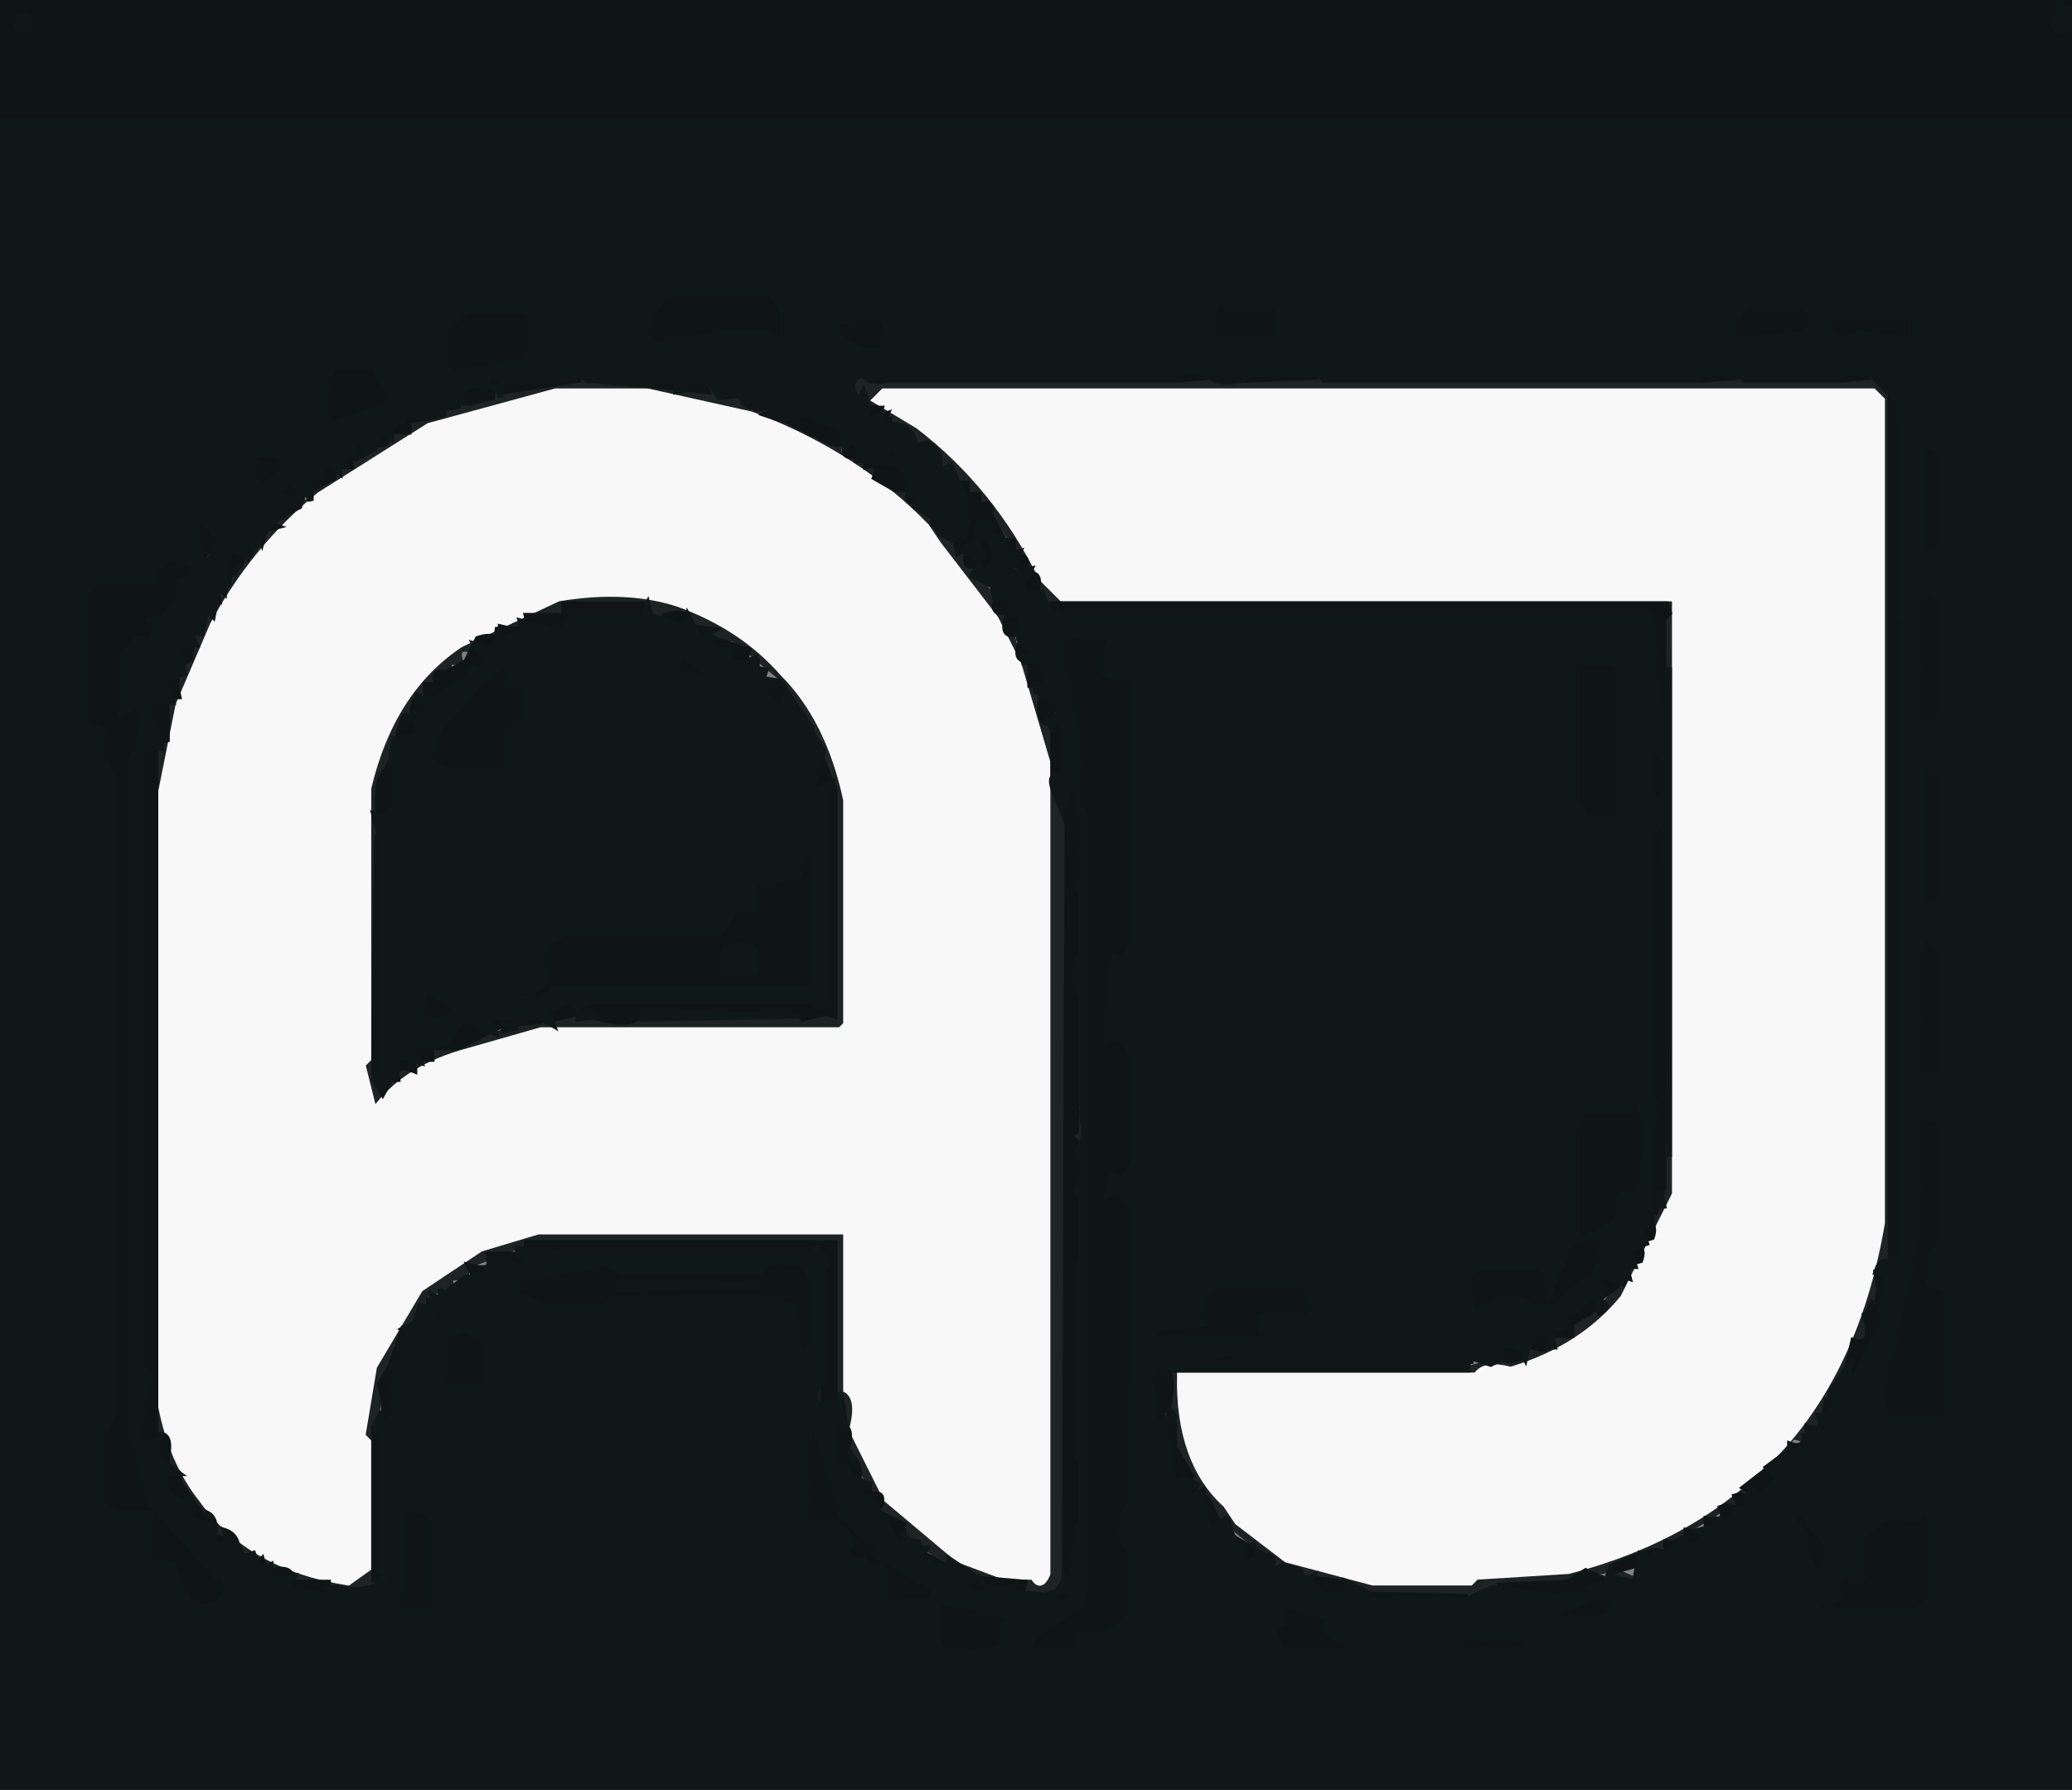 <svg width="360" height="311" version="1.1" xmlns="http://www.w3.org/2000/svg"><rect width="100%" height="100%" fill="#808080" stroke="none"/><path fill="rgb(30,35,35)" stroke="rgb(30,35,35)" stroke-width="1" opacity="0.996" d="M 97.5 63 L 100 63.5 L 97.5 64 L 97.5 63 Z "></path><path fill="rgb(30,35,35)" stroke="rgb(30,35,35)" stroke-width="1" opacity="0.996" d="M 109.5 63 L 114 63.5 L 109.5 64 L 109.5 63 Z "></path><path fill="rgb(30,35,35)" stroke="rgb(30,35,35)" stroke-width="1" opacity="0.996" d="M 321.5 63 L 326 63.5 L 321.5 64 L 321.5 63 Z "></path><path fill="rgb(30,35,35)" stroke="rgb(30,35,35)" stroke-width="1" opacity="0.996" d="M 149.5 65 L 150.5 66 L 326.5 66 L 328 67.5 L 328 218.5 L 326 220.5 L 326 225.5 Q 323 226.5 324 231.5 L 315 248 L 313 248 L 313 250 Q 310.3 248.9 311 251.5 L 307 254 L 307 256 L 305 256 L 305 258 L 303 258 L 303 260 L 301 260 Q 302.1 262.7 299.5 262 L 286.5 270 L 278.5 273 L 274.5 273 L 271.5 275 L 261.5 275 L 259.5 277 L 257.5 276 L 256.5 277 L 238.5 277 L 235.5 275 L 228.5 275 L 223.5 273 L 212 263.5 L 210 260.5 Q 202.4 252.8 203 238 L 254.5 238 L 270 234 L 270 232 L 273 232 Q 271.9 229.3 274.5 230 L 279 226.5 L 281 223.5 L 285 218.5 L 287 211.5 L 289 209.5 L 289 201.5 L 290 200.5 L 290 130.5 L 290 128.5 L 289 107.5 L 290 105 L 182.5 105 L 180 102.5 L 180 100.5 L 172 88 L 170 88 L 170 86 L 168 86 L 168 84 Q 165.3 85.1 166 82.5 L 150 69.5 L 148 66.5 L 149.5 65 Z M 154 68 L 152 70 L 160 74 Q 173 84 181 101 L 185 104 L 291 104 L 291 208 L 282 226 Q 275 234 263 238 Q 258 237 257 239 L 205 239 Q 205 254 213 262 L 215 265 L 224 271 L 239 275 L 256 275 L 257 274 L 273 273 Q 290 269 302 259 Q 322 243 327 213 L 327 70 L 326 68 L 154 68 Z "></path><path fill="rgb(30,35,35)" stroke="rgb(30,35,35)" stroke-width="1" opacity="0.996" d="M 100.5 66 L 109.5 66 L 110.5 67 L 123.5 68 L 128.5 69 L 135.5 73 L 139 73 L 139 75 L 143 75 L 143 77 L 146 77 Q 144.8 80 148.5 79 L 152 81 L 154 85 L 156.5 85 L 166 94.5 L 166 96 Q 168.7 94.9 168 97.5 L 175 107.5 L 177 115 L 179 115 L 179 120 L 181 120 L 181 125.5 L 183 127.5 Q 181.9 137.1 185 142.5 L 185 273.5 Q 184.5 277.5 179.5 277 L 177.5 275 L 171.5 275 Q 170.8 272.2 166.5 273 L 153 263 L 153 260 Q 150 261.3 151 257.5 L 147 251.5 L 145 241.5 L 145 217.5 L 145.5 216 L 91.5 216 L 81 220 L 81 222 L 78 222 Q 79.1 224.7 76.5 224 L 74 225 L 72 230 L 70 230 Q 71.3 234.1 68 233 L 68 236.5 L 65 246.5 L 65 274.5 L 63.5 276 L 51.5 275 L 37 266 L 31 257.5 L 31 255 Q 27.3 256.4 29 250.5 L 27 248.5 L 27 130.5 L 29 128.5 L 29 122.5 L 31 120.5 L 33 112.5 L 44 94 L 46 94 L 46 92 L 48 92 L 48 90 L 50 90 Q 48.9 87.3 51.5 88 L 54 87 L 54 85 L 56 85 Q 54.9 82.3 57.5 83 Q 64.2 75.7 75 72.5 L 73 69.5 L 75 70.5 Q 74.3 72.8 76.5 72 L 83.5 69 L 100.5 66 Z M 97 68 L 75 74 L 56 86 Q 44 95 37 109 L 31 123 L 28 138 L 28 245 Q 30 254 35 261 Q 43 272 61 275 L 64 273 L 64 251 L 63 250 L 65 238 L 73 224 L 84 217 L 94 214 L 147 214 L 147 242 Q 150 243 148 249 L 154 261 L 167 271 L 175 274 L 180 274 Q 181 276 182 274 L 182 133 L 177 116 L 173 108 L 163 95 L 161 92 Q 149 79 131 72 L 113 68 L 97 68 Z "></path><path fill="rgb(30,35,35)" stroke="rgb(30,35,35)" stroke-width="1" opacity="0.996" d="M 150.5 74 L 154 76.5 L 151.5 78 Q 147 76 150.5 74 Z "></path><path fill="rgb(30,35,35)" stroke="rgb(30,35,35)" stroke-width="1" opacity="0.996" d="M 41.5 93 L 40.5 95 L 41.5 93 Z "></path><path fill="rgb(30,35,35)" stroke="rgb(30,35,35)" stroke-width="1" opacity="0.996" d="M 96.5 104 Q 109.2 102.3 117.5 105 Q 128.8 108.7 136 116.5 Q 144.3 124.7 147 138.5 L 147 177.5 L 145.5 179 L 93.5 179 L 79.5 183 Q 70.4 186.4 64.5 193 L 63 184.5 L 64 183.5 L 64 136.5 Q 67.9 120.4 79.5 112 L 96.5 104 Z M 97 105 L 97 107 Q 91 105 90 109 Q 85 108 86 111 Q 83 110 82 113 Q 79 112 80 115 L 78 115 L 78 117 L 76 117 L 76 119 L 74 119 L 74 121 L 72 121 Q 73 125 70 124 L 70 128 L 68 128 L 65 142 L 65 190 L 69 188 L 69 186 L 72 186 L 77 182 L 97 177 L 145 177 L 145 137 L 136 118 L 130 113 Q 127 114 128 111 L 124 111 L 124 109 L 120 109 L 120 107 L 113 107 L 113 105 L 97 105 Z "></path><path fill="rgb(30,35,35)" stroke="rgb(30,35,35)" stroke-width="1" opacity="0.996" d="M 192.5 108 L 210 108.5 L 192.5 109 L 192.5 108 Z "></path><path fill="rgb(30,35,35)" stroke="rgb(30,35,35)" stroke-width="1" opacity="0.996" d="M 74.5 125 L 73.5 127 L 74.5 125 Z "></path><path fill="rgb(30,35,35)" stroke="rgb(30,35,35)" stroke-width="1" opacity="0.996" d="M 187.5 144 L 188 149.5 L 187 149.5 L 187.5 144 Z "></path><path fill="rgb(30,35,35)" stroke="rgb(30,35,35)" stroke-width="1" opacity="0.996" d="M 187.5 154 L 188 165.5 L 187 165.5 L 187.5 154 Z "></path><path fill="rgb(30,35,35)" stroke="rgb(30,35,35)" stroke-width="1" opacity="0.996" d="M 142.5 158 L 143 162.5 L 142 162.5 L 142.5 158 Z "></path><path fill="rgb(30,35,35)" stroke="rgb(30,35,35)" stroke-width="1" opacity="0.996" d="M 142.5 165 L 143 167.5 L 142 167.5 L 142.5 165 Z "></path><path fill="rgb(30,35,35)" stroke="rgb(30,35,35)" stroke-width="1" opacity="0.996" d="M 142.5 169 L 143 171.5 L 142 171.5 L 142.5 169 Z "></path><path fill="rgb(30,35,35)" stroke="rgb(30,35,35)" stroke-width="1" opacity="0.996" d="M 187.5 172 L 188 191.5 L 187 191.5 L 187.5 172 Z "></path><path fill="rgb(30,35,35)" stroke="rgb(30,35,35)" stroke-width="1" opacity="0.996" d="M 68.5 175 L 69 177.5 L 68 177.5 L 68.5 175 Z "></path><path fill="rgb(30,35,35)" stroke="rgb(30,35,35)" stroke-width="1" opacity="0.996" d="M 187.5 193 L 188 198.5 L 187 198.5 L 187.5 193 Z "></path><path fill="rgb(30,35,35)" stroke="rgb(30,35,35)" stroke-width="1" opacity="0.996" d="M 187.5 200 L 188 204.5 L 187 204.5 L 187.5 200 Z "></path><path fill="rgb(30,35,35)" stroke="rgb(30,35,35)" stroke-width="1" opacity="0.996" d="M 187.5 207 L 188 218.5 L 187 218.5 L 187.5 207 Z "></path><path fill="rgb(30,35,35)" stroke="rgb(30,35,35)" stroke-width="1" opacity="0.996" d="M 276.5 223 L 276.5 226 Q 273.5 224.5 276.5 223 Z "></path><path fill="rgb(30,35,35)" stroke="rgb(30,35,35)" stroke-width="1" opacity="0.996" d="M 324.5 233 L 325.5 235 L 324.5 233 Z "></path><path fill="rgb(30,35,35)" stroke="rgb(30,35,35)" stroke-width="1" opacity="0.996" d="M 200.5 238 L 201 240.5 L 200 240.5 L 200.5 238 Z "></path><path fill="rgb(30,35,35)" stroke="rgb(30,35,35)" stroke-width="1" opacity="0.996" d="M 142.5 240 L 143 243.5 L 142 243.5 L 142.5 240 Z "></path><path fill="rgb(30,35,35)" stroke="rgb(30,35,35)" stroke-width="1" opacity="0.996" d="M 187.5 253 L 188 263.5 L 187 263.5 L 187.5 253 Z "></path><path fill="rgb(30,35,35)" stroke="rgb(30,35,35)" stroke-width="1" opacity="0.996" d="M 68.5 263 L 69 266.5 L 68 266.5 L 68.5 263 Z "></path><path fill="rgb(30,35,35)" stroke="rgb(30,35,35)" stroke-width="1" opacity="0.996" d="M 187.5 266 L 188 270.5 L 187 270.5 L 187.5 266 Z "></path><path fill="rgb(30,35,35)" stroke="rgb(30,35,35)" stroke-width="1" opacity="0.996" d="M 280.5 273 L 284 274.5 L 282.5 275 L 280.5 273 Z "></path><path fill="rgb(30,35,35)" stroke="rgb(30,35,35)" stroke-width="1" opacity="0.996" d="M 237.5 279 L 258 279.5 L 237.5 280 L 237.5 279 Z "></path><path fill="rgb(247,248,247)" stroke="rgb(247,248,247)" stroke-width="1" opacity="1" d="M 96.5 68 L 112.5 68 L 130.5 72 Q 148.7 78.8 161 91.5 L 163 94.5 L 173 107.5 L 177 115.5 L 182 132.5 L 182 273.5 Q 180.8 276.3 179.5 274 L 174.5 274 L 166.5 271 L 154 260.5 L 148 248.5 Q 149.5 243 147 241.5 L 147 214 L 93.5 214 L 83.5 217 L 73 224 L 65 237.5 L 63 249.5 L 64 250.5 L 64 272.5 L 60.5 275 Q 43.3 272.3 35 260.5 Q 29.9 254.1 28 244.5 L 28 137.5 L 31 122.5 L 37 108.5 Q 44.2 95.2 55.5 86 L 74.5 74 L 96.5 68 Z M 97 104 L 80 112 Q 68 120 64 137 L 64 184 L 63 185 L 65 193 Q 70 186 80 183 L 94 179 L 146 179 L 147 178 L 147 139 Q 144 125 136 117 Q 129 109 118 105 Q 109 102 97 104 Z "></path><path fill="rgb(247,248,247)" stroke="rgb(247,248,247)" stroke-width="1" opacity="1" d="M 153.5 68 L 325.5 68 L 327 69.5 L 327 212.5 Q 321.8 243.3 301.5 259 Q 289.6 268.6 272.5 273 L 256.5 274 L 255.5 275 L 238.5 275 L 223.5 271 L 215 264.5 L 213 261.5 Q 204.7 254 205 239 L 256.5 239 Q 257.8 236.8 262.5 238 Q 274.8 234.3 282 225.5 L 291 207.5 L 291 104 L 184.5 104 L 181 100.5 Q 173.1 84.4 159.5 74 L 152 69.5 L 153.5 68 Z "></path><path fill="rgb(15,21,21)" stroke="rgb(15,21,21)" stroke-width="1" opacity="1" d="M 0 0 L 360 0.5 L 357 1.5 L 360 2.5 L 357 3 L 357 5 L 360 5.5 L 360 21 L 0.5 21 L 0 20.5 L 0 0 Z M 3 3 Q 2 6 5 5 Q 6 2 3 3 Z "></path><path fill="rgb(15,21,21)" stroke="rgb(15,21,21)" stroke-width="1" opacity="1" d="M 116.5 51 L 133.5 51 L 136 53.5 L 135.5 60 L 133.5 58 L 124.5 58 L 113 60 Q 111.5 52.8 116.5 51 Z "></path><path fill="rgb(15,21,21)" stroke="rgb(15,21,21)" stroke-width="1" opacity="1" d="M 211 53 L 222 53 L 222 59 L 211 59 L 211 53 Z "></path><path fill="rgb(15,21,21)" stroke="rgb(15,21,21)" stroke-width="1" opacity="1" d="M 303.5 53 L 314 53 L 314 58 L 302 59 Q 300.8 54.4 303.5 53 Z "></path><path fill="rgb(15,21,21)" stroke="rgb(15,21,21)" stroke-width="1" opacity="1" d="M 80.5 54 L 92 54 L 92 59.5 L 90.5 63 L 78 65 L 78 56.5 L 80.5 54 Z "></path><path fill="rgb(15,21,21)" stroke="rgb(15,21,21)" stroke-width="1" opacity="1" d="M 148.5 55 Q 153 54 154 56.5 L 153 61 L 149.5 61 L 146 59 Q 144.5 55.3 147.5 56 L 148.5 55 Z "></path><path fill="rgb(15,21,21)" stroke="rgb(15,21,21)" stroke-width="1" opacity="1" d="M 318 55 L 331.5 55 L 332 59 L 322.5 58 L 319.5 59 L 318 57.5 L 318 55 Z "></path><path fill="rgb(15,21,21)" stroke="rgb(15,21,21)" stroke-width="1" opacity="1" d="M 152.5 63 L 154 66 Q 150.5 67.1 152.5 63 Z "></path><path fill="rgb(15,21,21)" stroke="rgb(15,21,21)" stroke-width="1" opacity="1" d="M 58 64 L 64.5 64 L 66 65.5 L 68 68.5 L 65.5 71 L 57 74 Q 56 67.1 58 64 Z "></path><path fill="rgb(15,21,21)" stroke="rgb(15,21,21)" stroke-width="1" opacity="1" d="M 102.5 64 L 106 64.5 L 102.5 65 L 102.5 64 Z "></path><path fill="rgb(15,21,21)" stroke="rgb(15,21,21)" stroke-width="1" opacity="1" d="M 85 65 Q 88.3 67.1 96.5 66 L 100.5 65 L 100.5 66 L 87.5 68 L 85.5 67 L 85.5 69 L 81.5 70 Q 78.5 68.5 81.5 67 Q 86.3 68.3 85 65 Z "></path><path fill="rgb(15,21,21)" stroke="rgb(15,21,21)" stroke-width="1" opacity="1" d="M 204.5 65 L 210 65.5 L 204.5 66 L 204.5 65 Z "></path><path fill="rgb(15,21,21)" stroke="rgb(15,21,21)" stroke-width="1" opacity="1" d="M 216.5 65 L 229 65.5 L 216.5 66 L 216.5 65 Z "></path><path fill="rgb(15,21,21)" stroke="rgb(15,21,21)" stroke-width="1" opacity="1" d="M 295.5 65 L 302 65.5 L 295.5 66 L 295.5 65 Z "></path><path fill="rgb(15,21,21)" stroke="rgb(15,21,21)" stroke-width="1" opacity="1" d="M 319.5 65 L 325 65.5 L 319.5 66 L 319.5 65 Z "></path><path fill="rgb(15,21,21)" stroke="rgb(15,21,21)" stroke-width="1" opacity="1" d="M 113.5 66 L 122.5 66 L 123 68 L 113.5 67 L 113.5 66 Z "></path><path fill="rgb(15,21,21)" stroke="rgb(15,21,21)" stroke-width="1" opacity="1" d="M 125.5 68 L 129 68.5 L 125.5 69 L 125.5 68 Z "></path><path fill="rgb(15,21,21)" stroke="rgb(15,21,21)" stroke-width="1" opacity="1" d="M 328.5 68 L 330 72.5 L 330 106.5 L 331 107.5 L 330 108.5 L 330 167.5 L 330 169.5 L 330 218.5 L 328.5 220 L 328.5 68 Z "></path><path fill="rgb(15,21,21)" stroke="rgb(15,21,21)" stroke-width="1" opacity="1" d="M 70.5 70 L 71 72 L 75 72.5 L 71 73 L 71 75 L 67 75 Q 68.3 78 64.5 77 L 64.5 76 L 70 72.5 L 70.5 70 Z "></path><path fill="rgb(15,21,21)" stroke="rgb(15,21,21)" stroke-width="1" opacity="1" d="M 76.5 70 L 80 70.5 L 76.5 71 L 76.5 70 Z "></path><path fill="rgb(15,21,21)" stroke="rgb(15,21,21)" stroke-width="1" opacity="1" d="M 131.5 70 L 135 70.5 L 131.5 71 L 131.5 70 Z "></path><path fill="rgb(15,21,21)" stroke="rgb(15,21,21)" stroke-width="1" opacity="1" d="M 149.5 71 L 153 71 Q 151.9 73.7 154.5 73 L 154.5 74 Q 149.5 73.8 149.5 71 Z "></path><path fill="rgb(15,21,21)" stroke="rgb(15,21,21)" stroke-width="1" opacity="1" d="M 136.5 72 L 146 74 Q 147.5 77.8 144.5 77 L 136.5 73 L 136.5 72 Z "></path><path fill="rgb(15,21,21)" stroke="rgb(15,21,21)" stroke-width="1" opacity="1" d="M 333.5 75 L 334 77 L 337 77.5 L 337 95 L 333.5 97 L 333.5 75 Z "></path><path fill="rgb(15,21,21)" stroke="rgb(15,21,21)" stroke-width="1" opacity="1" d="M 61 77 Q 64 76 63 79 Q 60 78 61 81 L 58 81 L 58 83 L 54 85 L 54 83 L 56 83 Q 54.9 80.3 57.5 81 L 61 78.5 L 61 77 Z "></path><path fill="rgb(15,21,21)" stroke="rgb(15,21,21)" stroke-width="1" opacity="1" d="M 147 77 Q 150 76 149 79 Q 146 80 147 77 Z "></path><path fill="rgb(15,21,21)" stroke="rgb(15,21,21)" stroke-width="1" opacity="1" d="M 157.5 77 L 160 77.5 L 154 80 Q 152.8 77 156.5 78 L 157.5 77 Z "></path><path fill="rgb(15,21,21)" stroke="rgb(15,21,21)" stroke-width="1" opacity="1" d="M 44 79 L 49 79 L 49 81.5 L 44.5 85 L 44 79 Z "></path><path fill="rgb(15,21,21)" stroke="rgb(15,21,21)" stroke-width="1" opacity="1" d="M 150.5 80 L 157 81 L 158 85 Q 161 84 160 87 Q 157 88 158 85 L 155.5 85 L 152 83 Q 153.1 80.3 150.5 81 L 150.5 80 Z "></path><path fill="rgb(15,21,21)" stroke="rgb(15,21,21)" stroke-width="1" opacity="1" d="M 165.5 82 L 166 84 L 168 84 L 168 86 L 170 86 L 170 88 Q 172.7 86.9 172 89.5 L 174 93 L 172 93.5 L 173 96.5 L 170.5 100 L 170 98 Q 167.3 99.1 168 96.5 L 169.5 97 L 171 96.5 L 169.5 94 L 166.5 96 L 166 93.5 Q 169.3 92.3 168 86.5 Q 163.8 85.3 165.5 82 Z M 170 91 Q 169 94 172 93 Q 173 90 170 91 Z "></path><path fill="rgb(15,21,21)" stroke="rgb(15,21,21)" stroke-width="1" opacity="1" d="M 49.5 84 Q 52.5 83.2 51 87 L 48 85.5 L 49.5 84 Z "></path><path fill="rgb(15,21,21)" stroke="rgb(15,21,21)" stroke-width="1" opacity="1" d="M 162.5 89 L 164.5 92 L 162 91 L 162.5 89 Z "></path><path fill="rgb(15,21,21)" stroke="rgb(15,21,21)" stroke-width="1" opacity="1" d="M 34 90 L 37 91.5 L 37 94.5 L 32.5 101 Q 29.9 100.2 31 103.5 L 27.5 108 L 26 107.5 Q 27.7 112.3 23.5 111 L 21 113.5 L 21 123.5 L 22.5 123 Q 25.3 122.4 24 128.5 L 22 133.5 L 22 246.5 L 26 260.5 L 35.5 272 Q 38.1 271.3 37 274 L 39 274 L 39 276.5 Q 38 280 32.5 279 L 30 272 L 26 272 L 26 263 L 20.5 263 L 18 262 L 18 248.5 L 20 244.5 L 20 134.5 Q 17 132.3 18 127 L 15 125.5 L 15 102.5 L 16.5 101 L 26.5 101 L 27 98.5 L 29.5 97 L 34 98 L 34 90 Z "></path><path fill="rgb(15,21,21)" stroke="rgb(15,21,21)" stroke-width="1" opacity="1" d="M 46.5 91 L 48 91.5 L 46 92 L 45.5 94 L 45 92.5 L 46.5 91 Z "></path><path fill="rgb(15,21,21)" stroke="rgb(15,21,21)" stroke-width="1" opacity="1" d="M 174 94 L 176 94 L 176 97 Q 179 96 178 99 L 174 97 L 174 94 Z "></path><path fill="rgb(15,21,21)" stroke="rgb(15,21,21)" stroke-width="1" opacity="1" d="M 39.5 95 Q 44.3 97.3 40 99.5 L 39.5 102 L 39.5 95 Z "></path><path fill="rgb(15,21,21)" stroke="rgb(15,21,21)" stroke-width="1" opacity="1" d="M 178 100 Q 181.3 98.9 180 103 Q 176.7 104.1 178 100 Z "></path><path fill="rgb(15,21,21)" stroke="rgb(15,21,21)" stroke-width="1" opacity="1" d="M 333.5 100 L 334 102 L 337 103.5 L 337 124.5 L 335.5 126 Q 333.3 125.3 334 127.5 L 333 127.5 L 333.5 100 Z "></path><path fill="rgb(15,21,21)" stroke="rgb(15,21,21)" stroke-width="1" opacity="1" d="M 37.5 102 L 38 104.5 L 37 104.5 L 37.5 102 Z "></path><path fill="rgb(15,21,21)" stroke="rgb(15,21,21)" stroke-width="1" opacity="1" d="M 172.5 102 L 173 104 Q 176 103 175 106 Q 172.3 107.1 173 104.5 L 172.5 102 Z "></path><path fill="rgb(15,21,21)" stroke="rgb(15,21,21)" stroke-width="1" opacity="1" d="M 98 105 L 111.5 105 L 112 107 L 99.5 107 L 99 108.5 L 96.5 110 L 91.5 109 L 87 111 L 87 109 Q 92.3 110.3 91.5 107 L 98 107 L 98 105 Z "></path><path fill="rgb(15,21,21)" stroke="rgb(15,21,21)" stroke-width="1" opacity="1" d="M 182.5 105 L 289.5 105 L 290 106.5 L 289 107.5 L 289 128.5 L 288 129.5 L 289 130.5 L 289 206.5 L 287.5 211 L 287 196.5 L 288 191.5 L 287 190.5 L 287 144.5 Q 289.2 143.2 288 138.5 L 287 137.5 L 287 129.5 L 288 128.5 L 288 116.5 L 287 115.5 L 287 107 L 184.5 107 L 182.5 105 Z "></path><path fill="rgb(15,21,21)" stroke="rgb(15,21,21)" stroke-width="1" opacity="1" d="M 179.5 106 L 180.5 108 L 178 107.5 L 179.5 106 Z "></path><path fill="rgb(15,21,21)" stroke="rgb(15,21,21)" stroke-width="1" opacity="1" d="M 115.5 107 Q 120.3 105.7 119 109 Q 115.2 109.8 115.5 107 Z "></path><path fill="rgb(15,21,21)" stroke="rgb(15,21,21)" stroke-width="1" opacity="1" d="M 175 107 Q 178.3 105.9 177 110 Q 173.7 111.1 175 107 Z "></path><path fill="rgb(15,21,21)" stroke="rgb(15,21,21)" stroke-width="1" opacity="1" d="M 120.5 109 L 124 109.5 L 121.5 111 L 120.5 109 Z "></path><path fill="rgb(15,21,21)" stroke="rgb(15,21,21)" stroke-width="1" opacity="1" d="M 101.5 110 L 108 110.5 L 101.5 111 L 101.5 110 Z "></path><path fill="rgb(15,21,21)" stroke="rgb(15,21,21)" stroke-width="1" opacity="1" d="M 183.5 110 L 198 110.5 Q 193.4 109.9 192 112.5 Q 189.8 118.8 195.5 117 L 197 118.5 L 197 163.5 L 195 167 L 192.5 166 L 192 180.5 L 193.5 180 L 196 181.5 L 197 183.5 L 197 201.5 L 194.5 205 L 192.5 204 L 192 207.5 L 193.5 207 L 197 209.5 L 197 239.5 L 196 240.5 L 196 261.5 Q 193.7 262.8 195 267.5 L 196 268.5 L 196 280.5 Q 193.2 284.8 187 284 L 187 287 L 178 287 L 179.5 284 L 182.5 282 L 188 278.5 L 189 274.5 L 189 141.5 L 188 140.5 L 187 125.5 L 183.5 110 Z "></path><path fill="rgb(15,21,21)" stroke="rgb(15,21,21)" stroke-width="1" opacity="1" d="M 274 110 L 285 110.5 L 275 111 L 275 115 L 280.5 115 L 281 115.5 L 281 140.5 L 281.5 142 Q 274.5 143.5 275 140.5 L 274 139.5 L 274 110 Z "></path><path fill="rgb(15,21,21)" stroke="rgb(15,21,21)" stroke-width="1" opacity="1" d="M 83 111 Q 87.1 109.7 86 113 L 83 113.5 L 84 116 Q 81.3 114.9 82 117.5 L 79 119 L 76.5 123 L 77.5 120 L 74 122.5 L 75 124.5 L 73.5 124 Q 70.9 124.7 72 122 L 74 122 L 74 119 L 76 119 Q 74.9 116.3 77.5 117 L 81 115 L 83 111 Z "></path><path fill="rgb(15,21,21)" stroke="rgb(15,21,21)" stroke-width="1" opacity="1" d="M 124 111 L 130 113 Q 128.9 115.7 131.5 115 L 131.5 116 L 127 115 Q 128.3 112 124.5 113 L 123 113.5 L 124 111 Z "></path><path fill="rgb(15,21,21)" stroke="rgb(15,21,21)" stroke-width="1" opacity="1" d="M 177.5 111 L 179 114 L 181 114 L 181 119 L 179 119 L 179 114.5 Q 175.8 115.3 177.5 111 Z "></path><path fill="rgb(15,21,21)" stroke="rgb(15,21,21)" stroke-width="1" opacity="1" d="M 31 112 Q 34 110.8 33 114.5 Q 29.8 115.9 31 121 L 29 121 L 29 128.5 L 27 129 L 26 122.5 L 29 120.5 L 31 112 Z "></path><path fill="rgb(15,21,21)" stroke="rgb(15,21,21)" stroke-width="1" opacity="1" d="M 118 114 L 125 117.5 L 121.5 118 L 118 117 L 118 114 Z "></path><path fill="rgb(15,21,21)" stroke="rgb(15,21,21)" stroke-width="1" opacity="1" d="M 86.5 116 Q 89.5 115.2 88 119 L 91 119 L 91 125.5 L 88 127 L 88 134 L 78.5 134 L 75 133 L 76 126.5 L 83.5 118 L 86.5 116 Z "></path><path fill="rgb(15,21,21)" stroke="rgb(15,21,21)" stroke-width="1" opacity="1" d="M 182.5 118 L 183.5 120 L 182 120.5 L 183 125 L 185 125.5 L 185 135 L 183 134.5 L 183 125.5 Q 179.8 126.5 181 120.5 L 182.5 118 Z "></path><path fill="rgb(15,21,21)" stroke="rgb(15,21,21)" stroke-width="1" opacity="1" d="M 134 119 Q 136.7 117.9 136 120.5 L 136.5 122 Q 132.3 123.1 134 119 Z "></path><path fill="rgb(15,21,21)" stroke="rgb(15,21,21)" stroke-width="1" opacity="1" d="M 70 125 Q 73 123.8 72 127.5 L 72.5 129 L 70 128 L 69.5 131 L 69 128.5 L 70 125 Z "></path><path fill="rgb(15,21,21)" stroke="rgb(15,21,21)" stroke-width="1" opacity="1" d="M 140.5 127 L 141 129.5 L 140 129.5 L 140.5 127 Z "></path><path fill="rgb(15,21,21)" stroke="rgb(15,21,21)" stroke-width="1" opacity="1" d="M 25 130 L 27 130.5 L 27 249.5 Q 30 248.5 29 253.5 L 27 252.5 L 26.5 250 L 25 250.5 Q 23.3 242.3 26 238.5 L 25 237.5 L 25 130 Z "></path><path fill="rgb(15,21,21)" stroke="rgb(15,21,21)" stroke-width="1" opacity="1" d="M 142.5 131 L 145 137.5 L 145 176.5 L 143.5 176 L 139.5 177 L 138.5 176 L 111.5 176 Q 110 178.5 104.5 177 L 100.5 176 L 96.5 177 L 95.5 175 L 99.5 174 L 101.5 175 L 102.5 174 L 140.5 174 L 141.5 173 L 142 175 L 144 174.5 L 144 137 L 141.5 138 L 141 134.5 L 142.5 131 Z M 126 165 L 125 168 L 126 169 L 131 169 Q 133 163 126 165 Z "></path><path fill="rgb(15,21,21)" stroke="rgb(15,21,21)" stroke-width="1" opacity="1" d="M 333.5 131 L 334 133 L 337 133.5 L 337 156 L 333.5 158 L 333.5 131 Z "></path><path fill="rgb(15,21,21)" stroke="rgb(15,21,21)" stroke-width="1" opacity="1" d="M 67.5 133 L 68 142 Q 64.5 143.1 66 135.5 L 67.5 133 Z "></path><path fill="rgb(15,21,21)" stroke="rgb(15,21,21)" stroke-width="1" opacity="1" d="M 185.5 136 L 187 137.5 L 187 186.5 L 187 188.5 L 187 196.5 L 186 197.5 L 187 198.5 L 187 213.5 L 187 215.5 L 187 267.5 L 186 271.5 L 187 275 L 185 274.5 L 185.5 136 Z "></path><path fill="rgb(15,21,21)" stroke="rgb(15,21,21)" stroke-width="1" opacity="1" d="M 65.5 145 L 66 186.5 L 65 186.5 L 65.5 145 Z "></path><path fill="rgb(15,21,21)" stroke="rgb(15,21,21)" stroke-width="1" opacity="1" d="M 139.5 146 L 141 148.5 L 141 172 L 95.5 172 Q 93.8 174.7 87.5 173 L 87.5 172 Q 93.8 173.3 95 169.5 Q 93.5 162.5 96.5 163 L 97.5 162 L 125 162 L 127.5 158 L 131 158 L 131 153 L 134.5 153 L 139 152 L 139.5 146 Z "></path><path fill="rgb(15,21,21)" stroke="rgb(15,21,21)" stroke-width="1" opacity="1" d="M 333.5 162 L 337 164.5 L 337 186.5 L 334 187 L 334 188.5 L 333 188.5 L 333.5 162 Z "></path><path fill="rgb(15,21,21)" stroke="rgb(15,21,21)" stroke-width="1" opacity="1" d="M 74 172 L 79 174.5 L 77.5 177 L 73.5 178 L 73 176.5 L 74 172 Z "></path><path fill="rgb(15,21,21)" stroke="rgb(15,21,21)" stroke-width="1" opacity="1" d="M 70.5 174 L 71 179.5 L 70 179.5 L 70.5 174 Z "></path><path fill="rgb(15,21,21)" stroke="rgb(15,21,21)" stroke-width="1" opacity="1" d="M 85 177 L 94 177.5 L 87.5 178 L 79.5 182 L 75 182 L 75 184 L 72 184 L 72 186 Q 68.3 184.5 69 187.5 L 68 187.5 L 69 184 L 72 184 Q 70.9 181.3 73.5 182 L 79 179.5 Q 78.2 176.9 81.5 178 L 85 179 L 85 177 Z "></path><path fill="rgb(15,21,21)" stroke="rgb(15,21,21)" stroke-width="1" opacity="1" d="M 283.5 191 Q 286.9 194.6 285 203.5 L 284 208 Q 279.5 206.3 281 211.5 L 276 214.5 L 278 215 Q 278.9 220.9 274.5 223 L 271.5 225 Q 270.5 228 265.5 227 Q 264.3 224.8 259.5 226 L 255.5 228 L 255 221.5 L 256.5 220 L 268 220 L 268.5 225 L 272.5 216 L 274 215.5 L 274 195.5 L 275 193 L 282.5 193 L 283.5 191 Z "></path><path fill="rgb(15,21,21)" stroke="rgb(15,21,21)" stroke-width="1" opacity="1" d="M 333.5 192 L 334 194 L 337 194.5 L 337 216.5 Q 334 217.5 335 222.5 L 338 224 L 338 247 L 325.5 247 L 325.5 246 Q 328.5 246.9 327 242.5 L 333 215.5 L 333.5 192 Z "></path><path fill="rgb(15,21,21)" stroke="rgb(15,21,21)" stroke-width="1" opacity="1" d="M 285 213 Q 288 212 287 215 Q 284 216 285 213 Z "></path><path fill="rgb(15,21,21)" stroke="rgb(15,21,21)" stroke-width="1" opacity="1" d="M 91.5 216 L 145 216 L 145 246.5 L 144 246.5 L 143 243.5 L 143 220.5 L 144 218.5 L 141.5 217 L 140.5 218 L 99.5 218 L 97.5 218 Q 91.1 219.3 91.5 216 Z M 108 223 L 108 224 L 132 224 L 108 223 Z "></path><path fill="rgb(15,21,21)" stroke="rgb(15,21,21)" stroke-width="1" opacity="1" d="M 283 217 Q 286 216 285 219 Q 282 220 283 217 Z "></path><path fill="rgb(15,21,21)" stroke="rgb(15,21,21)" stroke-width="1" opacity="1" d="M 85 218 L 91 218 L 91 220 Q 85 218.8 82.5 222 L 81.5 220 Q 86.3 221.3 85 218 Z "></path><path fill="rgb(15,21,21)" stroke="rgb(15,21,21)" stroke-width="1" opacity="1" d="M 101.5 220 Q 106.3 218.7 107.5 221 L 131.5 221 Q 133.3 218.2 139.5 220 L 141 221.5 L 141 233.5 L 139 234.5 L 138 227 L 133.5 226 L 105.5 226 L 104.5 227 L 94.5 227 L 90 225 Q 88.5 221.3 91.5 222 L 101.5 220 Z "></path><path fill="rgb(15,21,21)" stroke="rgb(15,21,21)" stroke-width="1" opacity="1" d="M 282.5 220 L 283 222 Q 280.3 220.9 281 223.5 L 278 225.5 L 279 223.5 L 277 222.5 Q 278.3 219.8 279.5 222 L 282.5 220 Z "></path><path fill="rgb(15,21,21)" stroke="rgb(15,21,21)" stroke-width="1" opacity="1" d="M 326 221 Q 329.3 219.7 328 224.5 L 326 231.5 L 324 233.5 L 324 236.5 L 321.5 240 L 321 237.5 L 322 233 Q 325.7 234.3 324 228.5 Q 327.5 226.8 326 221 Z "></path><path fill="rgb(15,21,21)" stroke="rgb(15,21,21)" stroke-width="1" opacity="1" d="M 211.5 223 L 226.5 223 L 227 224.5 L 228 227.5 L 226.5 229 L 219 229 L 219 231 L 226.5 231 L 227 233 L 200.5 233 L 200 231 L 209 230 Q 207.8 224.5 211.5 223 Z "></path><path fill="rgb(15,21,21)" stroke="rgb(15,21,21)" stroke-width="1" opacity="1" d="M 76.5 224 L 77 225.5 L 74.5 227 L 74.5 226 Q 77 226.7 76.5 224 Z "></path><path fill="rgb(15,21,21)" stroke="rgb(15,21,21)" stroke-width="1" opacity="1" d="M 275.5 226 Q 277.8 225.3 277 227.5 L 273 230 L 273 232 L 269 232 Q 270.1 235.3 266 234 L 266 232 L 269 232 L 269 230 Q 272.8 231.5 272 228.5 L 275.5 226 Z "></path><path fill="rgb(15,21,21)" stroke="rgb(15,21,21)" stroke-width="1" opacity="1" d="M 76.5 228 L 77 230 L 74 229.5 L 76.5 228 Z "></path><path fill="rgb(15,21,21)" stroke="rgb(15,21,21)" stroke-width="1" opacity="1" d="M 70 231 L 73 232.5 L 72.5 234 L 70 233 Q 71.7 238.2 68 237 L 70 231 Z "></path><path fill="rgb(15,21,21)" stroke="rgb(15,21,21)" stroke-width="1" opacity="1" d="M 80.5 231 L 84 232.5 L 84 241 L 77 241 L 78 232 L 80.5 231 Z "></path><path fill="rgb(15,21,21)" stroke="rgb(15,21,21)" stroke-width="1" opacity="1" d="M 261 234 Q 265.1 232.7 264 236 Q 259.9 237.3 261 234 Z "></path><path fill="rgb(15,21,21)" stroke="rgb(15,21,21)" stroke-width="1" opacity="1" d="M 208.5 235 Q 213.3 233.7 214.5 236 L 256 236.5 L 203.5 237 L 203.5 236 L 208.5 235 Z "></path><path fill="rgb(15,21,21)" stroke="rgb(15,21,21)" stroke-width="1" opacity="1" d="M 67.5 238 L 68 244.5 L 66 248.5 L 66 273 L 69 273.5 L 67.5 275 L 65 274.5 L 65 248.5 Q 67.8 246.8 66 240.5 L 67.5 238 Z "></path><path fill="rgb(15,21,21)" stroke="rgb(15,21,21)" stroke-width="1" opacity="1" d="M 201 238 Q 204.5 236.9 203 244.5 Q 200.5 246 204 247.5 L 204 251.5 L 207 256.5 L 204.5 258 L 203.5 254 L 202 254.5 L 203 253.5 L 203 247 L 201 246.5 L 201 238 Z "></path><path fill="rgb(15,21,21)" stroke="rgb(15,21,21)" stroke-width="1" opacity="1" d="M 71.5 242 L 72 247.5 L 71 247.5 L 71.5 242 Z "></path><path fill="rgb(15,21,21)" stroke="rgb(15,21,21)" stroke-width="1" opacity="1" d="M 317.5 243 L 318 245.5 L 317 245.5 L 317.5 243 Z "></path><path fill="rgb(15,21,21)" stroke="rgb(15,21,21)" stroke-width="1" opacity="1" d="M 73.5 246 L 74 257.5 L 73 257.5 L 73.5 246 Z "></path><path fill="rgb(15,21,21)" stroke="rgb(15,21,21)" stroke-width="1" opacity="1" d="M 140.5 246 L 146 262.5 L 150.5 268 Q 152.8 267.3 152 269.5 L 162 276 Q 163.3 279.3 158.5 278 L 154 279 Q 154.9 274.3 152.5 272 Q 151 274.5 149.5 271 Q 146.5 271.9 148 267.5 Q 146.5 263.8 141 265 L 140 259.5 L 140.5 246 Z "></path><path fill="rgb(15,21,21)" stroke="rgb(15,21,21)" stroke-width="1" opacity="1" d="M 318.5 247 L 319 248.5 L 317 249.5 L 318.5 247 Z "></path><path fill="rgb(15,21,21)" stroke="rgb(15,21,21)" stroke-width="1" opacity="1" d="M 145 248 Q 148.7 246.7 147 252.5 Q 150 253.8 149 258 L 151 258 L 151 260 Q 153.7 258.9 153 261.5 L 150.5 260 Q 148.3 260.8 149 258.5 L 147 258.5 L 148 256.5 L 145 255 L 145 248 Z "></path><path fill="rgb(15,21,21)" stroke="rgb(15,21,21)" stroke-width="1" opacity="1" d="M 313.5 249 L 314 252 Q 311.3 250.9 312 253.5 L 311 253.5 L 311 251 Q 313.8 252 313.5 249 Z "></path><path fill="rgb(15,21,21)" stroke="rgb(15,21,21)" stroke-width="1" opacity="1" d="M 199.5 254 L 200 257.5 L 199 257.5 L 199.5 254 Z "></path><path fill="rgb(15,21,21)" stroke="rgb(15,21,21)" stroke-width="1" opacity="1" d="M 307.5 255 L 309 256.5 L 305.5 260 L 303 258.5 L 307.5 255 Z "></path><path fill="rgb(15,21,21)" stroke="rgb(15,21,21)" stroke-width="1" opacity="1" d="M 29 256 Q 31.7 254.9 31 257.5 L 36 264.5 L 34 265 L 35.5 268 Q 37.8 268.8 37 266.5 L 40 268.5 L 37.5 270 L 32 265.5 L 33 261 L 29 258.5 L 29 256 Z "></path><path fill="rgb(15,21,21)" stroke="rgb(15,21,21)" stroke-width="1" opacity="1" d="M 209.5 260 L 212 265 L 209.5 266 L 209.5 260 Z "></path><path fill="rgb(15,21,21)" stroke="rgb(15,21,21)" stroke-width="1" opacity="1" d="M 301.5 260 Q 303.8 259.3 303 261.5 L 304 263.5 L 303 263.5 L 301.5 260 Z "></path><path fill="rgb(15,21,21)" stroke="rgb(15,21,21)" stroke-width="1" opacity="1" d="M 334.5 260 L 335 277.5 L 332.5 280 L 316 280 L 316 272.5 Q 313.4 271.1 314 266.5 L 311 263.5 L 312.5 263 L 317 267.5 L 317 278 Q 320.7 279.2 319 274 L 324 274 L 324 265.5 L 325.5 265 Q 327 262.5 332.5 264 L 334 262.5 L 334.5 260 Z "></path><path fill="rgb(15,21,21)" stroke="rgb(15,21,21)" stroke-width="1" opacity="1" d="M 70 262 L 75 262.5 L 75 280 Q 70.4 281.3 69 278.5 L 70 275.5 L 70 262 Z "></path><path fill="rgb(15,21,21)" stroke="rgb(15,21,21)" stroke-width="1" opacity="1" d="M 299 262 Q 302 261 301 264 L 296.5 265 L 296.5 264 Q 300.3 265 299 262 Z "></path><path fill="rgb(15,21,21)" stroke="rgb(15,21,21)" stroke-width="1" opacity="1" d="M 153 263 L 157 265 L 157 268 L 159.5 268 L 159.5 269 Q 154.8 268.8 153 265.5 L 153 263 Z "></path><path fill="rgb(15,21,21)" stroke="rgb(15,21,21)" stroke-width="1" opacity="1" d="M 213.5 265 L 214 267 L 220 270.5 L 215.5 272 L 216 270.5 Q 216.8 268.3 214.5 269 Q 212 268 213.5 265 Z "></path><path fill="rgb(15,21,21)" stroke="rgb(15,21,21)" stroke-width="1" opacity="1" d="M 293 266 L 296 266.5 L 293 268 L 293 266 Z "></path><path fill="rgb(15,21,21)" stroke="rgb(15,21,21)" stroke-width="1" opacity="1" d="M 68.5 267 L 69 269.5 L 68 269.5 L 68.5 267 Z "></path><path fill="rgb(15,21,21)" stroke="rgb(15,21,21)" stroke-width="1" opacity="1" d="M 289.5 268 L 292 268.5 L 289.5 269 L 289.5 268 Z "></path><path fill="rgb(15,21,21)" stroke="rgb(15,21,21)" stroke-width="1" opacity="1" d="M 41.5 269 L 42.5 271 Q 39.7 271.7 41.5 269 Z "></path><path fill="rgb(15,21,21)" stroke="rgb(15,21,21)" stroke-width="1" opacity="1" d="M 160.5 270 L 165 272.5 L 163.5 273 L 160.5 270 Z "></path><path fill="rgb(15,21,21)" stroke="rgb(15,21,21)" stroke-width="1" opacity="1" d="M 285.5 270 Q 289.9 268.5 289 271.5 L 287.5 271 L 280.5 273 L 280.5 272 L 285.5 270 Z "></path><path fill="rgb(15,21,21)" stroke="rgb(15,21,21)" stroke-width="1" opacity="1" d="M 45.5 271 L 46 273 L 44 272.5 L 45.5 271 Z "></path><path fill="rgb(15,21,21)" stroke="rgb(15,21,21)" stroke-width="1" opacity="1" d="M 47 273 Q 51.3 272 50.5 275 L 57 275 L 57 277 L 47 275 L 47 273 Z "></path><path fill="rgb(15,21,21)" stroke="rgb(15,21,21)" stroke-width="1" opacity="1" d="M 275.5 273 L 279 274.5 L 276 275.5 L 276.5 277 L 271.5 278 L 270.5 277 L 262.5 277 L 261 275.5 L 272.5 275 L 275.5 273 Z "></path><path fill="rgb(15,21,21)" stroke="rgb(15,21,21)" stroke-width="1" opacity="1" d="M 166.5 274 L 178 275 L 177.5 278 Q 175.8 275.3 169.5 277 L 166.5 274 Z "></path><path fill="rgb(15,21,21)" stroke="rgb(15,21,21)" stroke-width="1" opacity="1" d="M 225.5 274 L 234 275 Q 235.3 278.7 229.5 277 L 225.5 275 L 225.5 274 Z "></path><path fill="rgb(15,21,21)" stroke="rgb(15,21,21)" stroke-width="1" opacity="1" d="M 185.5 276 L 186 278 L 183.5 279 L 182.5 277 L 185.5 276 Z "></path><path fill="rgb(15,21,21)" stroke="rgb(15,21,21)" stroke-width="1" opacity="1" d="M 236.5 277 L 255 277.5 L 236.5 278 L 236.5 277 Z "></path><path fill="rgb(15,21,21)" stroke="rgb(15,21,21)" stroke-width="1" opacity="1" d="M 163 278 L 176 280.5 Q 173 281.8 174 286 Q 171.3 287.9 164.5 287 L 163 285.5 L 163 278 Z "></path><path fill="rgb(15,21,21)" stroke="rgb(15,21,21)" stroke-width="1" opacity="1" d="M 275.5 278 Q 280.9 276.1 280 279.5 Q 278.4 282.5 273 281 L 272.5 285 L 272 282 L 268 280.5 L 275.5 278 Z "></path><path fill="rgb(15,21,21)" stroke="rgb(15,21,21)" stroke-width="1" opacity="1" d="M 223 279 L 231 280.5 L 230 282.5 L 234 285.5 L 233.5 287 L 223 287 L 221 282.5 L 223 282 L 223 279 Z "></path><path fill="rgb(15,21,21)" stroke="rgb(15,21,21)" stroke-width="1" opacity="1" d="M 258.5 282 L 259 284 L 265 285 L 264.5 287 L 254 287 Q 252.8 283.3 258 285 L 258.5 282 Z "></path><path fill="rgb(16,23,23)" stroke="rgb(16,23,23)" stroke-width="1" opacity="1" d="M 357.5 1 L 360 1.5 L 357.5 2 L 357.5 1 Z "></path><path fill="rgb(16,23,23)" stroke="rgb(16,23,23)" stroke-width="1" opacity="1" d="M 3 3 Q 6 2 5 5 Q 2 6 3 3 Z "></path><path fill="rgb(16,23,23)" stroke="rgb(16,23,23)" stroke-width="1" opacity="1" d="M 357 3 Q 361.1 1.7 360 5 Q 355.9 6.3 357 3 Z "></path><path fill="rgb(16,23,23)" stroke="rgb(16,23,23)" stroke-width="1" opacity="1" d="M 0 21 L 360 21 L 360 311 L 0 311 L 0 21 Z M 117 51 Q 112 53 113 60 L 125 58 L 134 58 L 136 60 L 136 54 L 134 51 L 117 51 Z M 211 53 L 211 59 L 222 59 L 222 53 L 211 53 Z M 304 53 Q 301 54 302 59 L 314 58 L 314 53 L 304 53 Z M 81 54 L 78 57 L 78 65 L 91 63 L 92 60 L 92 54 L 81 54 Z M 149 55 L 148 56 Q 144 55 146 59 L 150 61 L 153 61 L 154 57 Q 153 54 149 55 Z M 318 55 L 318 58 L 320 59 L 323 58 L 332 59 L 332 55 L 318 55 Z M 98 63 L 98 64 L 100 64 L 98 63 Z M 110 63 L 110 64 L 114 64 L 110 63 Z M 153 63 Q 153 67 151 66 Q 149 64 148 67 L 149 70 L 150 68 L 151 71 L 150 71 L 151 73 L 154 72 L 153 74 Q 158 73 159 77 L 158 77 L 158 78 L 161 77 Q 164 78 163 82 L 165 81 L 168 87 Q 169 93 166 94 Q 161 92 164 91 L 159 88 L 160 85 L 158 86 L 158 85 L 157 81 L 152 80 L 149 80 Q 150 76 147 77 L 147 79 L 146 74 L 145 74 L 140 72 L 136 73 L 133 72 L 135 71 L 135 70 Q 128 72 129 68 L 125 69 L 123 66 L 114 66 L 113 67 L 102 66 L 101 65 L 97 66 Q 88 67 85 65 Q 84 68 87 67 L 87 69 Q 86 66 82 67 Q 79 68 81 70 L 77 70 L 77 72 Q 74 73 75 71 L 74 71 Q 75 73 71 72 L 71 70 L 70 73 L 68 74 L 68 76 L 67 75 L 65 76 L 65 78 L 63 79 Q 64 76 61 77 L 62 80 L 61 79 L 59 80 L 59 82 L 58 81 Q 55 80 56 83 L 54 83 L 54 87 L 53 85 L 52 88 L 50 89 L 47 91 L 43 97 L 40 95 L 39 103 L 38 102 L 37 107 L 36 106 L 35 110 L 33 110 L 34 112 L 31 112 L 32 117 L 29 118 L 30 122 L 26 122 L 28 130 L 25 130 L 25 238 L 26 239 L 24 250 L 26 251 L 28 250 L 27 253 L 31 256 L 29 256 Q 28 260 32 261 Q 34 260 33 264 L 36 265 L 36 263 Q 38 264 37 268 L 40 269 L 39 266 Q 42 267 41 271 L 44 270 L 45 273 L 47 272 L 47 275 L 51 274 L 50 276 L 55 277 Q 58 278 57 276 L 59 276 Q 65 277 67 274 L 68 276 L 69 274 L 66 273 L 66 249 L 65 248 L 66 246 L 67 248 Q 69 245 68 239 L 68 237 L 70 237 Q 68 232 72 233 L 73 235 L 73 233 L 70 231 L 72 230 L 73 227 L 76 227 L 75 226 L 75 225 L 77 226 L 77 225 L 81 222 L 83 222 L 85 221 L 85 219 L 91 220 Q 92 217 90 218 L 90 217 L 98 218 L 100 218 L 141 218 L 142 217 L 144 219 L 143 221 L 143 240 L 142 241 Q 141 245 144 244 L 145 247 L 146 242 L 147 248 L 145 248 L 145 255 L 147 255 L 149 258 L 149 257 L 151 258 L 149 258 Q 148 261 151 260 L 156 268 Q 158 269 157 267 L 159 268 L 157 269 L 161 269 L 160 271 L 165 273 L 165 271 L 171 275 L 170 274 L 166 275 L 170 277 Q 176 275 178 278 L 178 277 L 180 277 Q 184 278 185 274 L 187 275 L 186 272 L 187 268 L 187 271 L 188 271 L 187 266 L 188 264 L 188 254 L 187 253 L 187 220 L 188 219 L 188 208 L 187 207 L 188 205 L 187 200 Q 189 198 188 194 L 188 192 L 188 173 L 187 172 Q 186 167 188 166 L 188 155 L 187 154 L 188 150 L 187 138 L 186 136 L 185 142 L 183 137 Q 182 134 185 135 L 185 126 L 183 125 L 183 127 L 182 125 Q 185 126 183 122 L 180 120 L 180 119 Q 183 120 181 116 L 182 114 L 178 115 L 178 114 Q 180 115 179 113 L 177 111 L 177 110 Q 178 106 175 107 L 175 106 Q 176 103 173 104 L 173 102 L 169 100 L 170 98 L 171 100 L 173 97 L 172 93 Q 169 94 170 91 Q 173 90 172 93 L 175 94 L 174 97 L 177 96 L 176 98 Q 175 100 179 99 L 178 101 Q 177 104 181 103 L 182 106 L 185 107 L 287 107 L 289 129 L 290 116 L 290 129 L 290 131 L 290 201 L 289 131 L 287 130 L 287 138 L 288 139 Q 289 143 287 145 L 287 191 L 288 192 L 287 197 L 287 213 L 285 213 L 286 216 L 283 217 L 284 220 L 283 220 L 282 223 L 280 222 Q 278 220 277 223 L 279 224 L 278 226 Q 280 227 278 228 L 277 225 L 272 229 Q 273 232 269 230 L 270 234 L 269 234 Q 270 231 266 232 L 265 236 L 264 234 L 263 234 Q 260 233 261 236 L 259 237 L 256 236 L 215 236 L 214 235 L 203 237 L 255 237 L 255 238 L 201 238 L 200 241 L 201 244 Q 199 248 203 247 L 203 245 Q 205 246 203 248 L 204 258 L 206 257 L 208 258 L 207 260 L 209 259 L 210 266 L 213 264 L 215 269 Q 217 268 216 271 L 216 272 L 218 271 Q 222 269 221 273 L 223 272 L 226 273 L 226 275 L 228 274 L 227 276 L 230 277 Q 235 279 234 275 L 238 277 L 237 277 L 237 278 L 255 278 L 259 276 L 261 276 L 272 278 L 277 277 L 276 276 L 279 275 L 280 272 L 280 274 L 284 275 L 285 270 L 288 271 L 289 273 L 289 270 L 287 270 L 292 269 L 291 268 L 293 267 Q 292 269 295 268 Q 297 267 295 266 L 299 265 L 298 264 L 300 264 Q 302 265 301 262 L 303 262 L 304 259 L 306 260 L 309 257 L 307 255 L 311 252 L 311 254 L 312 254 Q 311 251 314 252 L 314 250 L 314 248 Q 317 249 316 246 L 318 246 L 318 242 L 322 236 L 321 238 L 322 240 L 326 232 L 328 221 L 326 221 Q 327 218 329 220 L 330 219 L 330 170 L 330 168 L 330 109 L 331 108 L 330 107 L 330 73 L 329 69 L 325 65 Q 320 64 319 66 L 303 66 L 302 65 Q 296 64 295 66 L 230 66 L 229 65 L 217 65 L 216 66 Q 211 67 210 65 Q 205 64 204 66 L 154 66 L 153 63 Z M 322 63 L 322 64 L 326 64 L 322 63 Z M 58 64 Q 56 67 57 74 L 66 71 L 68 69 L 66 66 L 65 64 L 58 64 Z M 103 64 L 103 65 L 106 65 L 103 64 Z M 334 75 L 334 97 L 337 95 L 337 78 L 334 77 L 334 75 Z M 153 76 L 152 78 L 154 77 L 153 76 Z M 154 78 L 154 80 L 157 79 L 154 78 Z M 44 79 L 45 85 L 49 82 L 49 79 L 44 79 Z M 50 84 L 48 86 L 51 87 Q 52 83 50 84 Z M 34 90 L 35 98 Q 38 97 37 92 L 34 90 Z M 29 97 L 27 99 L 27 101 L 17 101 L 15 103 L 15 126 L 18 127 Q 17 132 20 135 L 20 245 L 18 249 L 18 262 L 21 263 L 26 263 L 26 272 L 30 272 L 33 279 Q 38 280 39 277 L 39 274 L 37 274 Q 38 271 36 272 L 26 261 L 22 247 L 22 134 L 24 129 Q 25 122 23 123 L 21 124 L 21 114 L 24 111 Q 28 112 26 108 L 28 108 L 31 104 Q 30 100 33 101 L 34 98 L 29 97 Z M 334 100 L 333 128 L 334 128 Q 333 125 336 126 L 337 125 L 337 104 L 334 102 L 334 100 Z M 180 106 L 178 108 L 181 108 L 180 106 Z M 193 108 L 193 109 L 210 109 L 193 108 Z M 184 110 L 187 126 L 188 141 L 189 142 L 189 275 L 188 279 L 183 282 L 180 284 L 178 287 L 187 287 L 187 284 Q 193 285 196 281 L 196 269 L 195 268 Q 194 263 196 262 L 196 241 L 197 240 L 197 210 L 194 207 L 192 208 L 193 204 L 195 205 L 197 202 L 197 184 L 196 182 L 194 180 L 192 181 L 193 166 L 195 167 L 197 164 L 197 119 L 196 117 Q 190 119 192 113 Q 193 110 198 111 L 184 110 Z M 274 110 L 274 140 L 275 141 Q 275 143 282 142 L 281 141 L 281 116 L 281 115 L 275 115 L 275 111 L 285 111 L 274 110 Z M 183 118 L 182 120 L 184 121 L 183 118 Z M 334 131 L 334 158 L 337 156 L 337 134 L 334 133 L 334 131 Z M 334 162 L 333 189 L 334 189 L 334 187 L 337 187 L 337 165 L 334 162 Z M 284 191 L 283 193 L 275 193 L 274 196 L 274 216 L 273 216 L 269 225 L 268 220 L 257 220 L 255 222 L 256 228 L 260 226 Q 264 225 266 227 Q 271 228 272 225 L 275 223 Q 279 221 278 215 L 276 215 L 281 212 Q 280 206 284 208 L 285 204 Q 287 195 284 191 Z M 334 192 L 333 216 L 327 243 Q 329 247 326 246 L 326 247 L 338 247 L 338 224 L 335 223 Q 334 218 337 217 L 337 195 L 334 194 L 334 192 Z M 102 220 L 92 222 Q 89 221 90 225 L 95 227 L 105 227 L 106 226 L 134 226 L 138 227 L 139 235 L 141 234 L 141 222 L 140 220 Q 133 218 132 221 L 108 221 Q 106 219 102 220 Z M 212 223 Q 208 225 209 230 L 200 231 L 201 233 L 227 233 L 227 231 L 219 231 L 219 229 L 227 229 L 228 228 L 227 225 L 227 223 L 212 223 Z M 77 228 L 74 230 L 77 230 L 77 228 Z M 81 231 L 78 232 L 77 241 L 84 241 L 84 233 L 81 231 Z M 72 242 L 71 248 L 72 248 L 72 242 Z M 74 246 L 73 258 L 74 258 L 74 246 Z M 141 246 L 140 260 L 141 265 Q 147 264 148 268 Q 146 272 150 271 Q 151 274 153 272 Q 155 274 154 279 L 159 278 Q 163 279 162 276 L 152 270 Q 153 267 151 268 L 146 263 L 141 246 Z M 319 247 L 317 250 L 319 249 L 319 247 Z M 200 254 L 199 258 L 200 258 L 200 254 Z M 335 260 L 334 263 L 333 264 Q 327 263 326 265 L 324 266 L 324 274 L 319 274 Q 321 279 317 278 L 317 268 L 313 263 L 311 264 L 314 267 Q 313 271 316 273 L 316 280 L 333 280 L 335 278 L 335 260 Z M 70 262 L 70 276 L 69 279 Q 70 281 75 280 L 75 263 L 70 262 Z M 69 263 L 68 270 L 69 270 L 69 263 Z M 33 264 L 32 266 L 34 267 L 33 264 Z M 186 276 L 183 277 L 184 279 L 186 278 L 186 276 Z M 163 278 L 163 286 L 165 287 Q 171 288 174 286 Q 173 282 176 281 L 163 278 Z M 276 278 L 268 281 L 272 282 L 273 285 L 273 281 Q 278 282 280 280 Q 281 276 276 278 Z M 223 279 L 223 282 L 221 283 L 223 287 L 234 287 L 234 286 L 230 283 L 231 281 L 223 279 Z M 238 279 L 238 280 L 258 280 L 238 279 Z M 259 282 L 258 285 Q 253 283 254 287 L 265 287 L 265 285 L 259 284 L 259 282 Z "></path><path fill="rgb(16,23,23)" stroke="rgb(16,23,23)" stroke-width="1" opacity="1" d="M 117.5 67 L 120 67.5 L 117.5 68 L 117.5 67 Z "></path><path fill="rgb(16,23,23)" stroke="rgb(16,23,23)" stroke-width="1" opacity="1" d="M 169.5 94 L 171 96.5 L 169.5 97 L 167 95.5 L 169.5 94 Z "></path><path fill="rgb(16,23,23)" stroke="rgb(16,23,23)" stroke-width="1" opacity="1" d="M 41.5 98 L 40.5 100 L 41.5 98 Z "></path><path fill="rgb(16,23,23)" stroke="rgb(16,23,23)" stroke-width="1" opacity="1" d="M 112.5 105 L 113 107 L 119 109 L 119.5 107 L 121.5 111 L 123.5 110 L 124 113 L 127 113 Q 125.8 116 129.5 115 L 131 114.5 L 130.5 116 L 133 116.5 L 132.5 118 L 136 118.5 L 134 119 Q 132.3 123.1 136.5 122 L 136.5 120 L 141 126.5 L 140 129.5 L 141 129.5 L 141.5 128 L 143 130.5 L 141 137.5 L 142.5 137 L 144.5 136 L 144 137.5 L 144 174.5 L 142 175 L 141.5 173 L 140.5 174 L 102.5 174 L 100.5 175 L 98.5 174 L 95 175.5 L 96 178 Q 92.6 175.9 85 177 L 86 179.5 L 84.5 179 L 80.5 177 L 77.5 181 L 72 182 L 73 184.5 L 71.5 184 Q 68.2 182.9 69 185.5 L 66.5 190 L 65 187.5 L 66 186.5 L 66 145.5 L 65 141.5 L 66.5 142 L 68 141.5 L 68 133.5 L 68 131.5 L 68.5 128 L 69.5 131 L 70 128 Q 73.3 129.1 72 125 L 70 124.5 L 74 124 Q 75.1 121.3 72.5 122 L 72.5 121 L 74.5 122 L 77.5 120 L 79 120.5 Q 78.3 118.3 80.5 119 L 82 116 Q 84.7 117.1 84 114.5 L 82.5 112 L 86 113 L 86.5 109 L 87 111 L 91 109.5 L 90.5 108 L 97.5 110 L 99 107 L 111.5 107 L 112.5 105 Z M 102 110 L 102 111 L 108 111 L 102 110 Z M 118 114 L 118 117 L 122 118 L 125 118 L 118 114 Z M 87 116 L 84 118 L 76 127 L 75 133 L 79 134 L 88 134 L 88 127 L 91 126 L 91 119 L 88 119 Q 89 115 87 116 Z M 140 146 L 139 152 L 135 153 L 131 153 L 131 158 L 128 158 L 125 162 L 98 162 L 97 163 Q 94 163 95 170 Q 94 173 88 172 L 88 173 Q 94 175 96 172 L 141 172 L 141 149 L 140 146 Z M 143 158 L 142 163 L 143 163 L 143 158 Z M 143 165 L 142 168 L 143 168 L 143 165 Z M 143 169 L 142 172 L 143 172 L 143 169 Z M 74 172 L 73 177 L 74 178 L 78 177 L 79 175 L 74 172 Z M 71 174 L 70 180 L 71 180 L 71 174 Z M 69 175 L 68 178 L 69 178 L 69 175 Z "></path><path fill="rgb(16,23,23)" stroke="rgb(16,23,23)" stroke-width="1" opacity="1" d="M 126 165 Q 133.1 162.6 131 169 L 125.5 169 L 125 167.5 L 126 165 Z "></path><path fill="rgb(16,23,23)" stroke="rgb(16,23,23)" stroke-width="1" opacity="1" d="M 100.5 176 L 104 176.5 L 100.5 177 L 100.5 176 Z "></path><path fill="rgb(16,23,23)" stroke="rgb(16,23,23)" stroke-width="1" opacity="1" d="M 111.5 176 L 139 176.5 L 111.5 177 L 111.5 176 Z "></path><path fill="rgb(16,23,23)" stroke="rgb(16,23,23)" stroke-width="1" opacity="1" d="M 87.5 178 L 90 178.5 L 87.5 179 L 87.5 178 Z "></path><path fill="rgb(16,23,23)" stroke="rgb(16,23,23)" stroke-width="1" opacity="1" d="M 288.5 207 L 289 209.5 L 288 209.5 L 288.5 207 Z "></path><path fill="rgb(16,23,23)" stroke="rgb(16,23,23)" stroke-width="1" opacity="1" d="M 107.5 223 L 132 223.5 L 107.5 224 L 107.5 223 Z "></path><path fill="rgb(16,23,23)" stroke="rgb(16,23,23)" stroke-width="1" opacity="1" d="M 325.5 226 L 324.5 228 L 325.5 226 Z "></path><path fill="rgb(16,23,23)" stroke="rgb(16,23,23)" stroke-width="1" opacity="1" d="M 147.5 252 L 148.5 254 L 147.5 252 Z "></path><path fill="rgb(16,23,23)" stroke="rgb(16,23,23)" stroke-width="1" opacity="1" d="M 217.5 268 L 218.5 270 L 217.5 268 Z "></path></svg>
